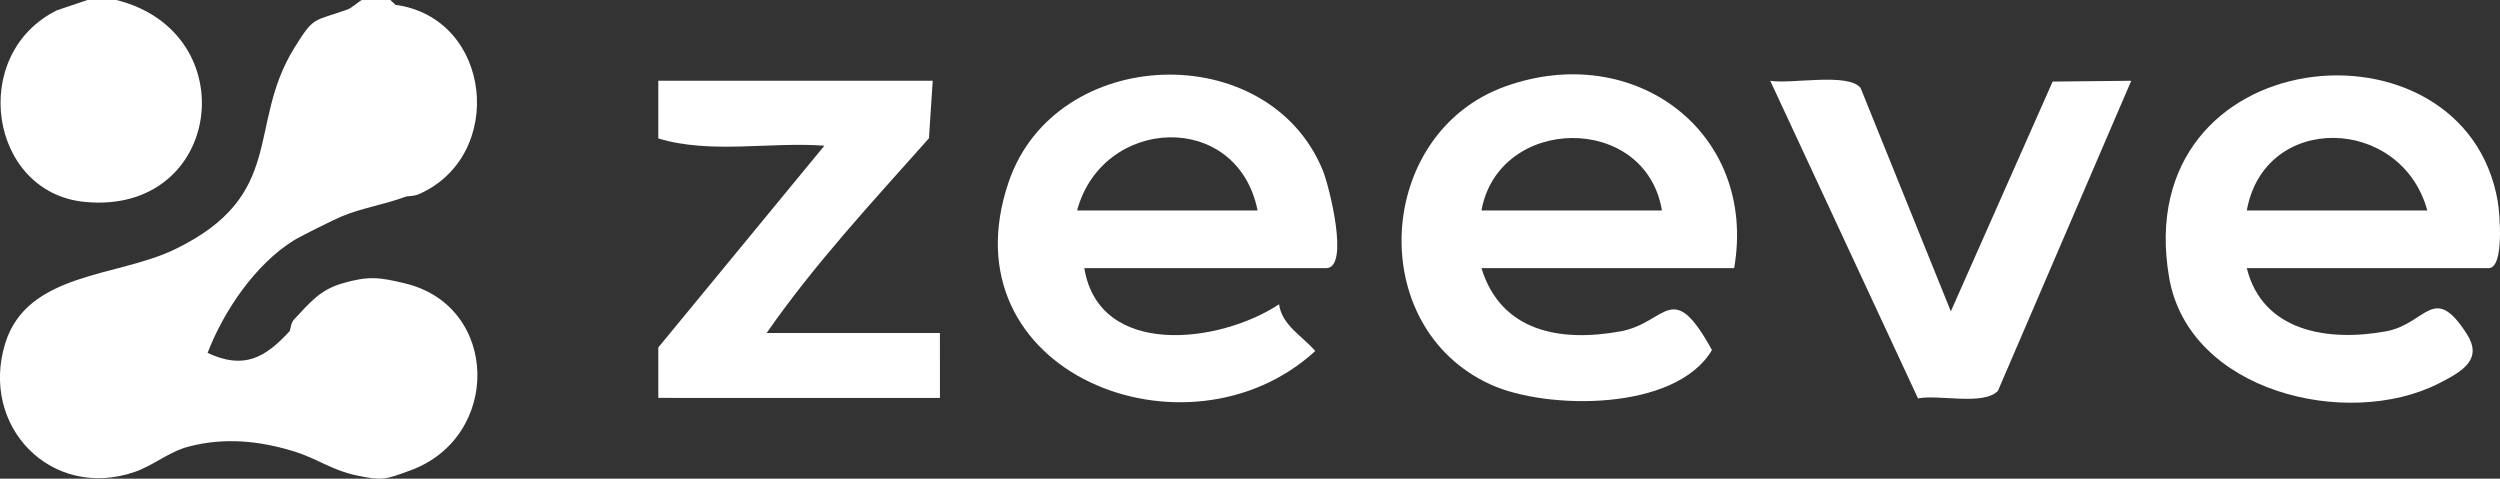 <?xml version="1.0" encoding="UTF-8"?>
<svg id="Layer_2" data-name="Layer 2" xmlns="http://www.w3.org/2000/svg" viewBox="0 0 1566.82 300">
  <rect x="0" y="0" width="1566.82" height="300" fill="#333333" stroke="none"/>
  <defs>
    <style>
      .cls-1 {
        fill: #fff;
      }
    </style>
  </defs>
  <g id="Layer_1-2" data-name="Layer 1">
    <g id="IB1qgZ.tif">
      <path class="cls-1" d="M72.89,0c81.47,20.27,66.37,134.89-19.76,126.55C-6.85,120.75-19.83,33.96,35.64,6.47L54.8,0h18.09Z"/>
      <g>
        <path class="cls-1" d="M412.58,50.6l171.98-.02-2.36,36.08c-35.08,39.45-71.81,78.93-101.74,122.05h108.61l.02,40.68-176.51-.02v-31.62l104.08-126.44c-33.97-2.56-71.41,5.4-104.08-4.56v-36.14Z"/>
        <path class="cls-1" d="M679.57,168.05c9.28,56.6,84.9,47.26,122.05,22.65,1.86,13.27,14.66,19.9,22.68,29.3-79.99,73.42-233.02,13.7-192.11-106.03,29.38-85.99,162.72-90.65,196.89-7.08,3.88,9.5,16.98,61.15,2.09,61.15h-151.59ZM788.17,131.92c-12.71-63.12-97.21-59.16-113.13,0h113.13Z"/>
        <path class="cls-1" d="M1086.84,168.05h-158.38c12.24,39.86,49.44,46.53,87.19,39.61,29-5.32,32.12-33.97,57.28,11.71-22.73,38.57-103.49,37.55-138.46,21.74-79.63-36.01-72.47-157.7,8.9-186.93,80.99-29.1,158.19,28.81,143.48,113.87ZM1041.59,131.92c-10.19-61.25-102.25-59.87-113.13,0h113.13Z"/>
        <path class="cls-1" d="M1408.13,168.05c9.89,39.9,51.14,46.22,87.19,39.61,25.48-4.67,29.78-30.77,50.56,1.42,10.33,16-2.04,23.46-17.71,31.37-56.86,28.69-156.45,5.47-168.75-66.7-25.32-148.67,185.08-168.59,205.99-47.56,1.27,7.36,4.19,41.85-5.69,41.85h-151.59ZM1521.26,131.92c-16.24-59.54-102.08-61.79-113.13,0h113.13Z"/>
        <path class="cls-1" d="M1222.65,195.13l63.8-144.01,49.26-.5-83.56,194.36c-9.13,9.35-36.69,2.15-50.09,4.69l-92.59-199.03c13.54,2.18,48.61-5.25,56.6,4.44l56.58,140.05Z"/>
      </g>
      <path class="cls-1" d="M253.79,177.58c-15.95-3.78-22.58-4.82-39.2,0-14.27,4.14-20.39,12.19-30.26,22.58-2.27,2.39-2.21,6.76-2.91,7.52-15.27,16.48-28.44,24.16-51.31,13.5,10.04-26.23,30.03-55.8,54.32-70.69,4.35-2.66,25.2-13.02,30.15-15.05,12.43-5.1,26.49-7.28,39.2-12.04,1.97-.74,5.25-.2,8.72-1.71,54.76-23.91,46.19-110.41-14.75-118.68-.72-1.07-2.22-1.89-3.02-3.01h-18.09c-2.72,1.75-6.2,5-9.05,6.02-21.54,7.69-20.59,3.78-33.17,24.08-30.1,48.57-4.28,92.32-75.38,126.42-35.6,17.08-91.94,14.19-105.71,58.51-16.23,52.24,28.89,98.58,80.93,80.8,11.97-4.09,21.48-12.64,33.82-15.9,22.42-5.92,44.4-3.74,66.33,3.01,14.16,4.36,23.79,11.86,39.2,15.05,16.18,3.35,17.48,2.65,33.17-3.01,57.78-20.85,56.34-103.31-3.02-117.39Z"/>
    </g>
  </g>
</svg>